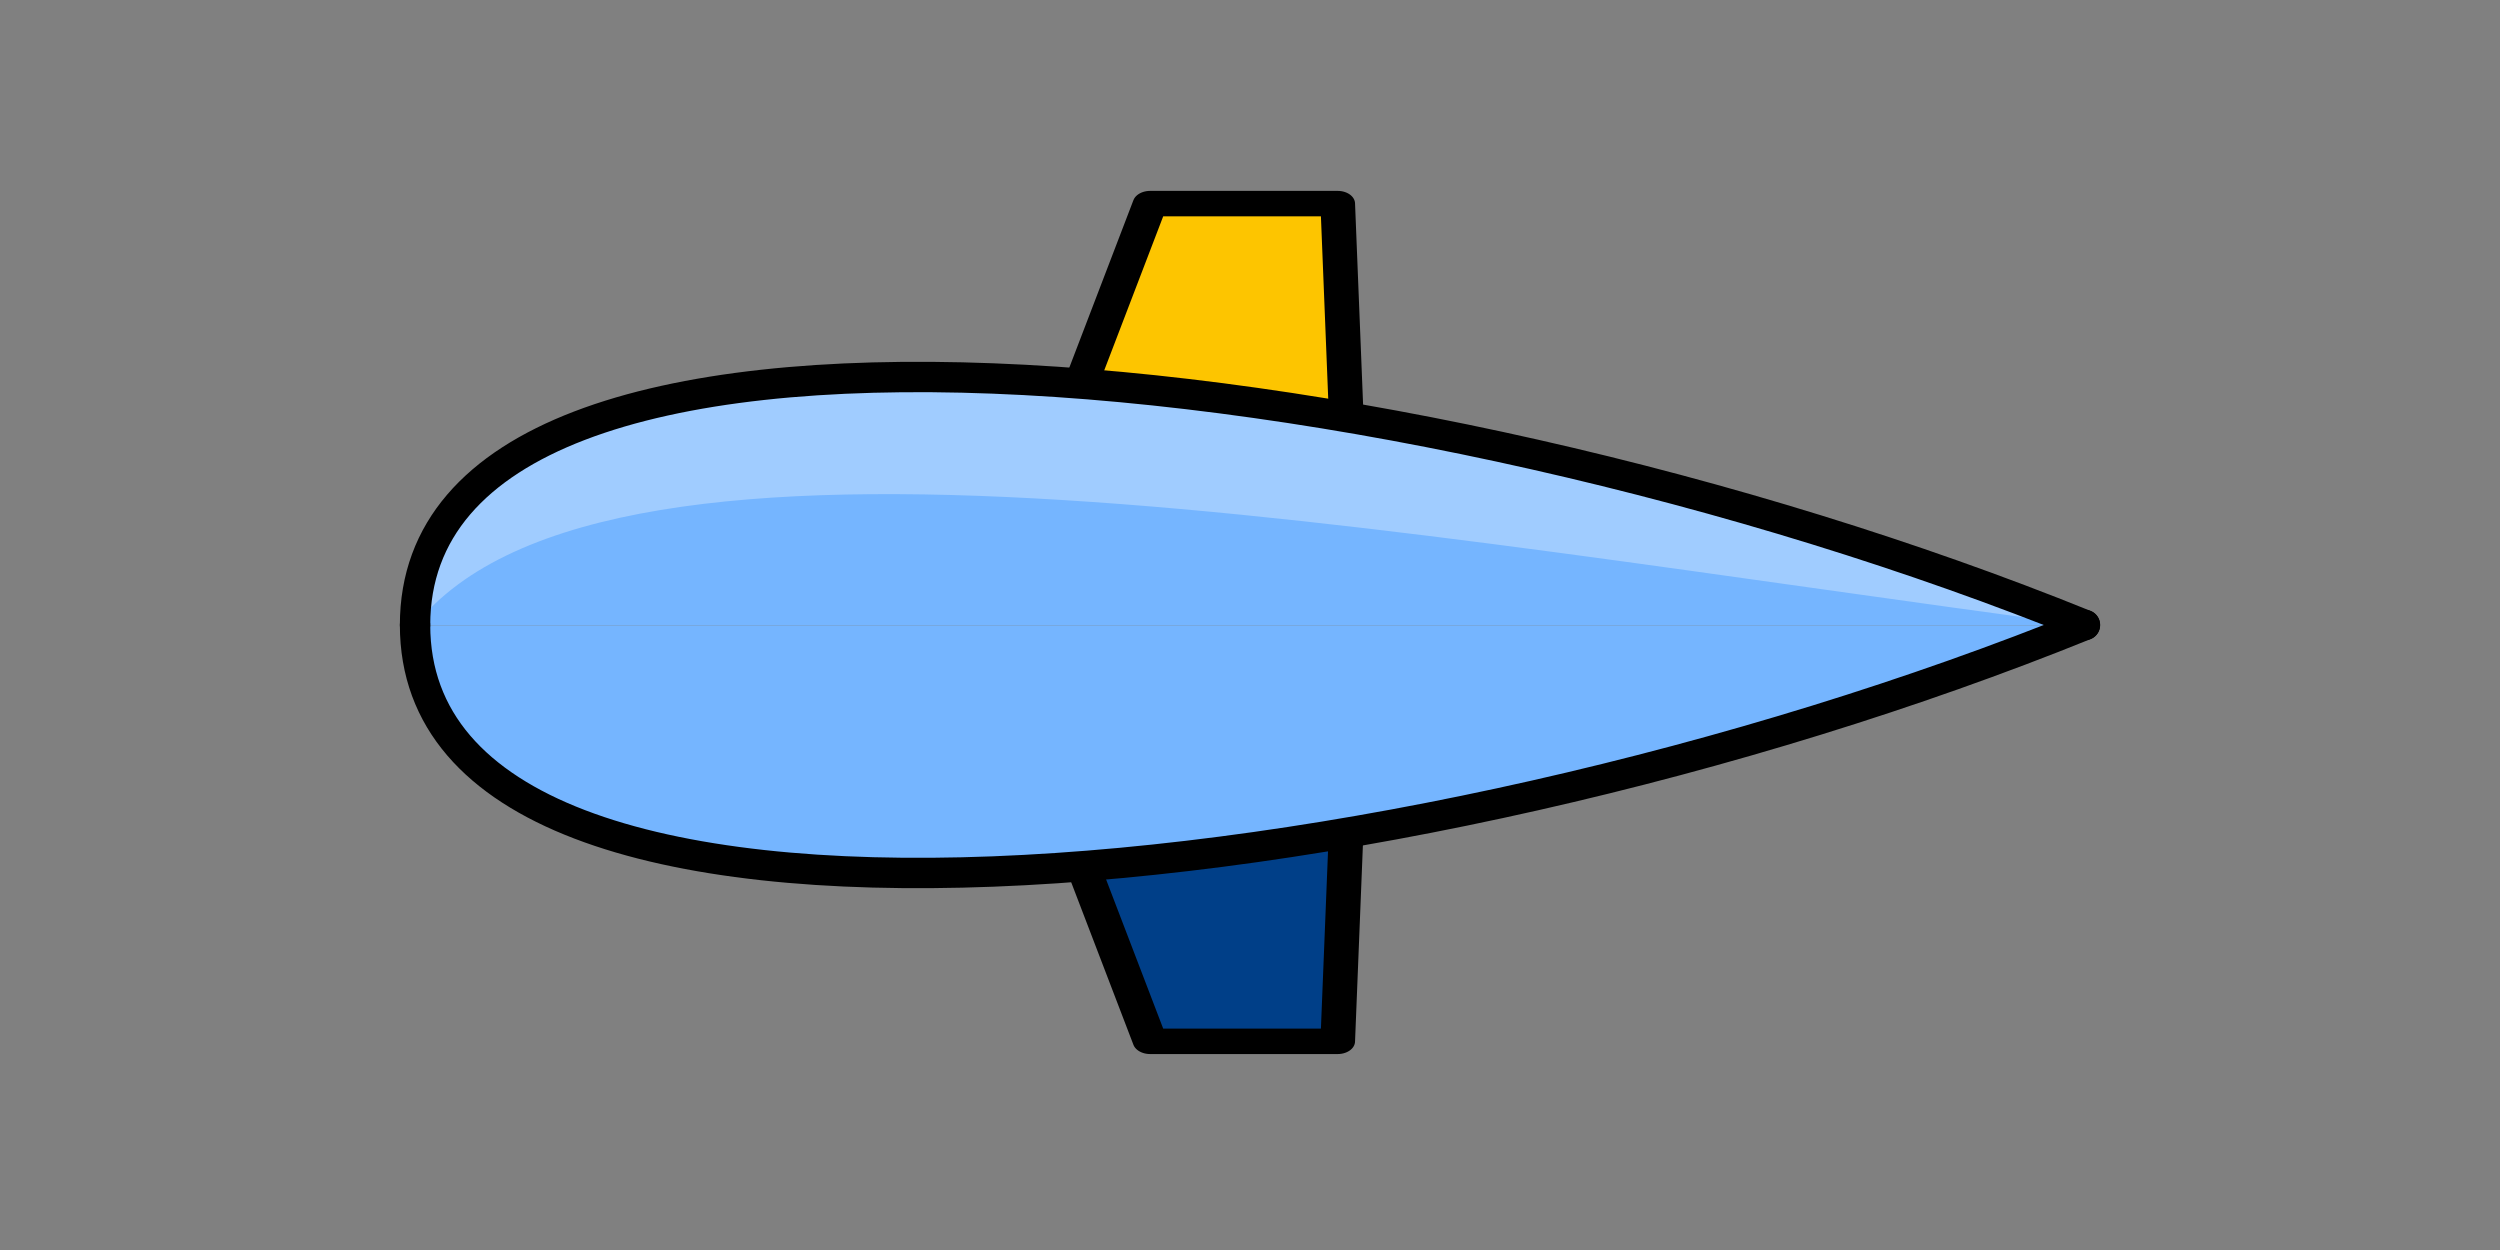 <?xml version="1.0" encoding="UTF-8" standalone="no"?>
<!DOCTYPE svg PUBLIC "-//W3C//DTD SVG 1.1//EN" "http://www.w3.org/Graphics/SVG/1.1/DTD/svg11.dtd">
<svg width="100%" height="100%" viewBox="0 0 1200 600" version="1.1" xmlns="http://www.w3.org/2000/svg" xmlns:xlink="http://www.w3.org/1999/xlink" xml:space="preserve" xmlns:serif="http://www.serif.com/" style="fill-rule:evenodd;clip-rule:evenodd;stroke-linecap:round;stroke-linejoin:round;stroke-miterlimit:1.5;">
    <rect x="0" y="0" width="1200" height="600" fill="#808080" stroke="none"/>
    <g transform="matrix(1,0,0,0.735,0,-168.001)">
        <path d="M518.434,480.956L552.042,361.542L642.11,361.542L646.143,498.661" style="fill:rgb(253,197,0);stroke:black;stroke-width:16.62px;"/>
    </g>
    <g transform="matrix(1,0,0,-0.735,0,765.569)">
        <path d="M518.434,480.956L552.042,361.542L642.11,361.542L646.143,498.661" style="fill:rgb(0,63,136);stroke:black;stroke-width:16.62px;"/>
    </g>
    <g transform="matrix(1,0,0,1,-56.293,-299.778)">
        <path d="M255.522,600C255.522,417.587 728.069,466.863 1057.06,600" style="fill:rgb(117,181,255);"/>
        <g transform="matrix(1,0,0,-1,-1.13687e-13,1200)">
            <path d="M255.522,600C255.522,417.587 728.069,466.863 1057.06,600" style="fill:rgb(117,181,255);"/>
        </g>
    </g>
    <g transform="matrix(1,0,0,1,-56.293,-299.778)">
        <path d="M255.522,600C348.515,483.294 724.467,556.171 1057.06,600C785.768,492.095 269.722,396.843 255.522,600Z" style="fill:white;fill-opacity:0.31;"/>
    </g>
    <g transform="matrix(1,0,0,1,-56.293,-300)">
        <path d="M255.522,600C255.522,417.587 728.069,466.863 1057.06,600" style="fill:none;stroke:black;stroke-width:14.58px;"/>
        <g transform="matrix(1,0,0,-1,-1.13687e-13,1200)">
            <path d="M255.522,600C255.522,417.587 728.069,466.863 1057.06,600" style="fill:none;stroke:black;stroke-width:14.58px;"/>
        </g>
    </g>
</svg>
